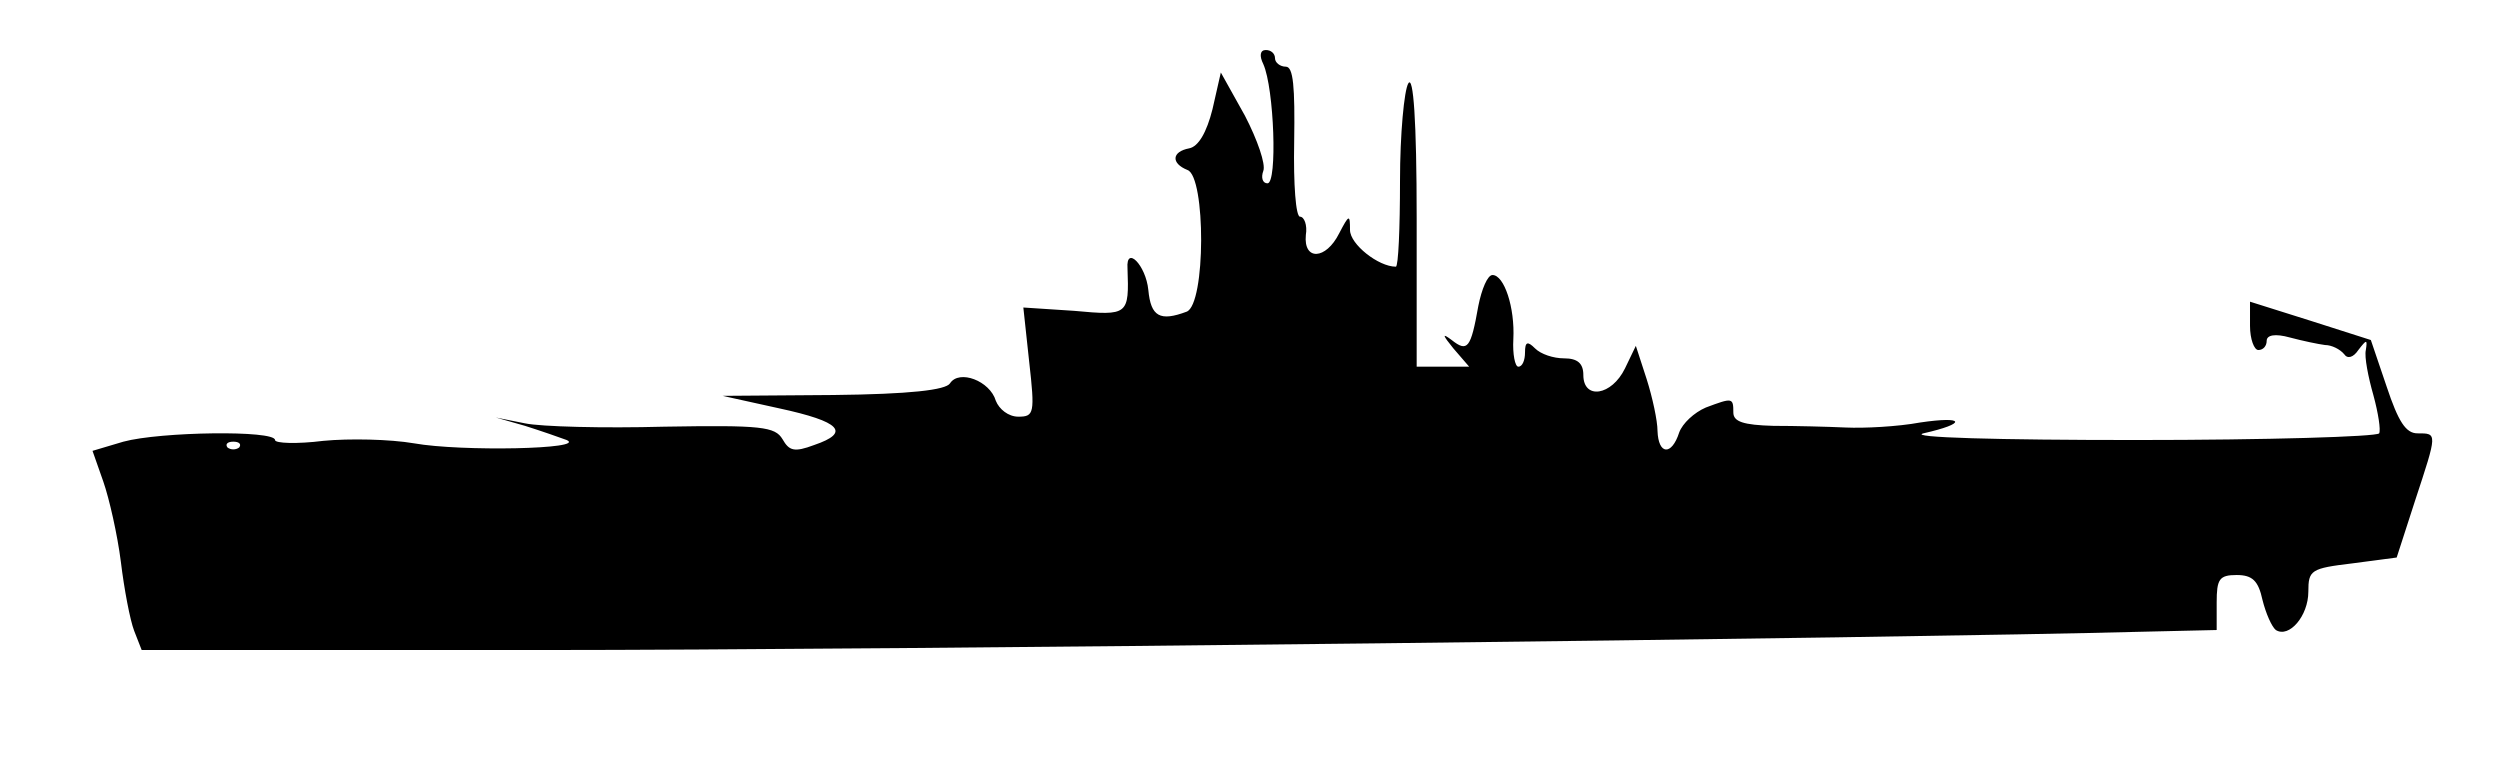 <?xml version="1.0" standalone="no"?>
<!DOCTYPE svg PUBLIC "-//W3C//DTD SVG 20010904//EN"
 "http://www.w3.org/TR/2001/REC-SVG-20010904/DTD/svg10.dtd">
<svg version="1.0" xmlns="http://www.w3.org/2000/svg"
 width="100pt" height="31pt" viewBox="0 0 300 93"
 preserveAspectRatio="xMidYMid meet">
<g transform="translate(0,93) scale(0.1,-0.1)"
fill="#000000" stroke="none">
<path d="M1516 853 c13 -29 17 -143 5 -143 -6 0 -8 7 -5 15 3 8 -7 37 -22 66
l-29 52 -10 -44 c-7 -28 -17 -45 -28 -47 -21 -4 -22 -18 -2 -26 22 -8 22 -161
-1 -170 -32 -12 -43 -6 -46 26 -3 30 -27 54 -25 26 2 -56 1 -57 -64 -51 l-61
4 7 -65 c7 -62 6 -66 -13 -66 -12 0 -23 9 -27 19 -7 24 -44 38 -55 21 -5 -8
-48 -13 -140 -14 l-133 -1 68 -15 c74 -16 86 -29 42 -44 -24 -9 -30 -7 -38 7
-9 15 -25 17 -142 15 -73 -2 -148 0 -167 4 l-35 7 35 -10 c19 -6 42 -14 50
-17 25 -11 -127 -14 -183 -4 -29 5 -78 6 -109 3 -32 -4 -58 -3 -58 1 0 12
-138 10 -182 -2 l-37 -11 13 -37 c7 -20 17 -64 21 -96 4 -33 11 -70 16 -83 l9
-23 482 0 c406 0 1619 14 1921 22 l87 2 0 33 c0 28 3 33 24 33 19 0 26 -7 31
-30 4 -16 11 -32 16 -36 16 -10 39 17 39 46 0 26 3 28 53 34 l53 7 22 68 c27
82 27 81 3 81 -14 0 -23 14 -37 56 l-19 56 -72 23 -73 23 0 -29 c0 -16 5 -29
10 -29 6 0 10 5 10 11 0 7 10 9 28 4 15 -4 34 -8 42 -9 8 0 18 -5 23 -11 4 -6
11 -4 17 5 10 13 11 13 9 0 -2 -8 3 -33 9 -54 6 -22 9 -42 7 -46 -3 -4 -134
-8 -292 -8 -166 0 -274 3 -255 8 53 12 50 21 -4 13 -27 -5 -67 -7 -89 -6 -22
1 -61 2 -87 2 -36 1 -48 5 -48 16 0 18 -1 18 -33 6 -14 -6 -28 -19 -32 -30 -9
-28 -25 -27 -26 2 0 12 -6 40 -13 62 l-13 40 -13 -27 c-16 -33 -50 -38 -50 -8
0 14 -7 20 -23 20 -13 0 -28 5 -35 12 -9 9 -12 8 -12 -5 0 -9 -3 -17 -8 -17
-4 0 -7 15 -6 33 2 38 -11 77 -25 77 -6 0 -13 -17 -17 -37 -9 -51 -13 -56 -32
-41 -12 9 -11 6 2 -10 l19 -22 -31 0 -32 0 0 178 c0 118 -4 172 -10 162 -5 -8
-10 -61 -10 -117 0 -57 -2 -103 -5 -103 -21 0 -55 27 -55 44 0 19 -1 19 -13
-4 -16 -32 -43 -33 -40 -2 2 12 -2 22 -7 22 -5 0 -8 38 -7 90 1 66 -1 90 -10
90 -7 0 -13 5 -13 10 0 6 -5 10 -11 10 -7 0 -8 -7 -3 -17z m-1229 -460 c-4 -3
-10 -3 -14 0 -3 4 0 7 7 7 7 0 10 -3 7 -7z"/>
</g>
</svg>
